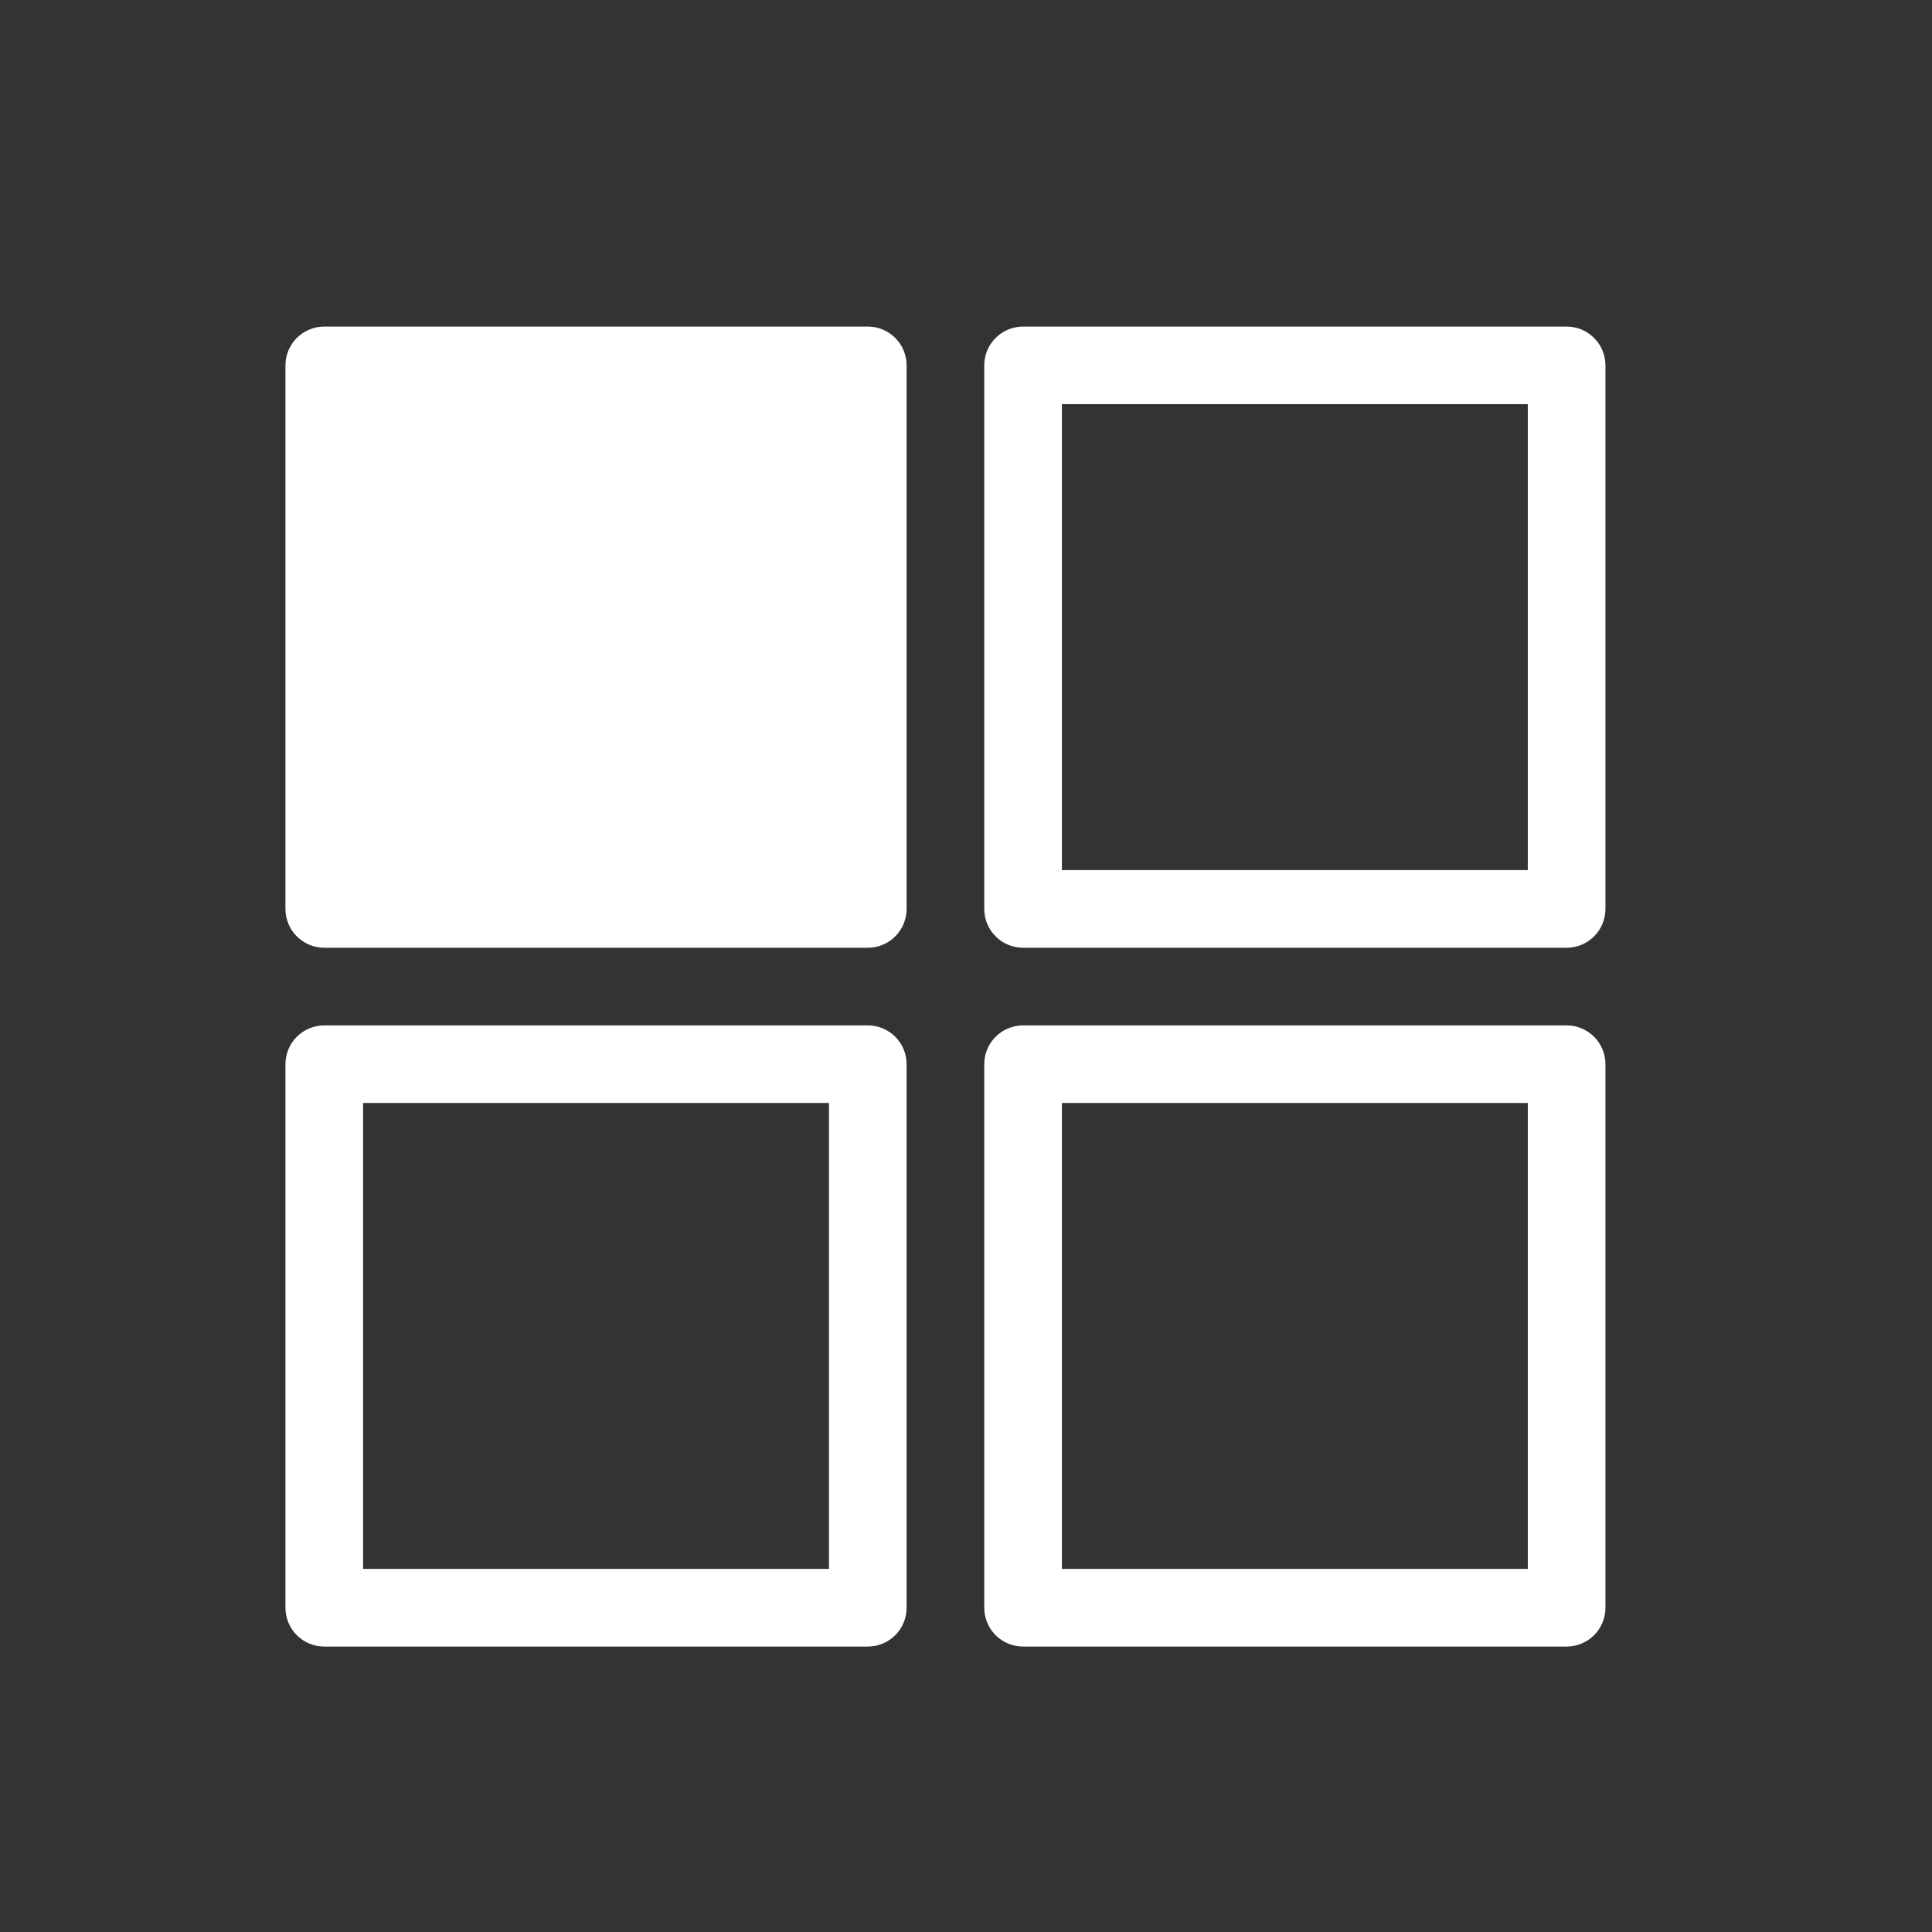 <svg width="47" height="47" viewBox="0 0 47 47" fill="none" xmlns="http://www.w3.org/2000/svg">
<rect x="0" y="0" width="47" height="47" fill="#333333" stroke="none"/>
<path d="M7.889 8.889H21.111V22.111H7.889V8.889Z" fill="white"/>
<path fill-rule="evenodd" clip-rule="evenodd" d="M6.944 8.889C6.944 8.367 7.367 7.945 7.889 7.945H21.111C21.633 7.945 22.055 8.367 22.055 8.889V22.111C22.055 22.633 21.633 23.056 21.111 23.056H7.889C7.367 23.056 6.944 22.633 6.944 22.111V8.889ZM8.833 9.833V21.167H20.167V9.833H8.833Z" fill="white"/>
<path fill-rule="evenodd" clip-rule="evenodd" d="M6.944 25.889C6.944 25.367 7.367 24.945 7.889 24.945H21.111C21.633 24.945 22.055 25.367 22.055 25.889V39.111C22.055 39.633 21.633 40.056 21.111 40.056H7.889C7.367 40.056 6.944 39.633 6.944 39.111V25.889ZM8.833 26.833V38.167H20.167V26.833H8.833Z" fill="white"/>
<path fill-rule="evenodd" clip-rule="evenodd" d="M23.944 8.889C23.944 8.367 24.367 7.945 24.889 7.945H38.111C38.633 7.945 39.056 8.367 39.056 8.889V22.111C39.056 22.633 38.633 23.056 38.111 23.056H24.889C24.367 23.056 23.944 22.633 23.944 22.111V8.889ZM25.833 9.833V21.167H37.167V9.833H25.833Z" fill="white"/>
<path fill-rule="evenodd" clip-rule="evenodd" d="M23.944 25.889C23.944 25.367 24.367 24.945 24.889 24.945H38.111C38.633 24.945 39.056 25.367 39.056 25.889V39.111C39.056 39.633 38.633 40.056 38.111 40.056H24.889C24.367 40.056 23.944 39.633 23.944 39.111V25.889ZM25.833 26.833V38.167H37.167V26.833H25.833Z" fill="white"/>
</svg>
